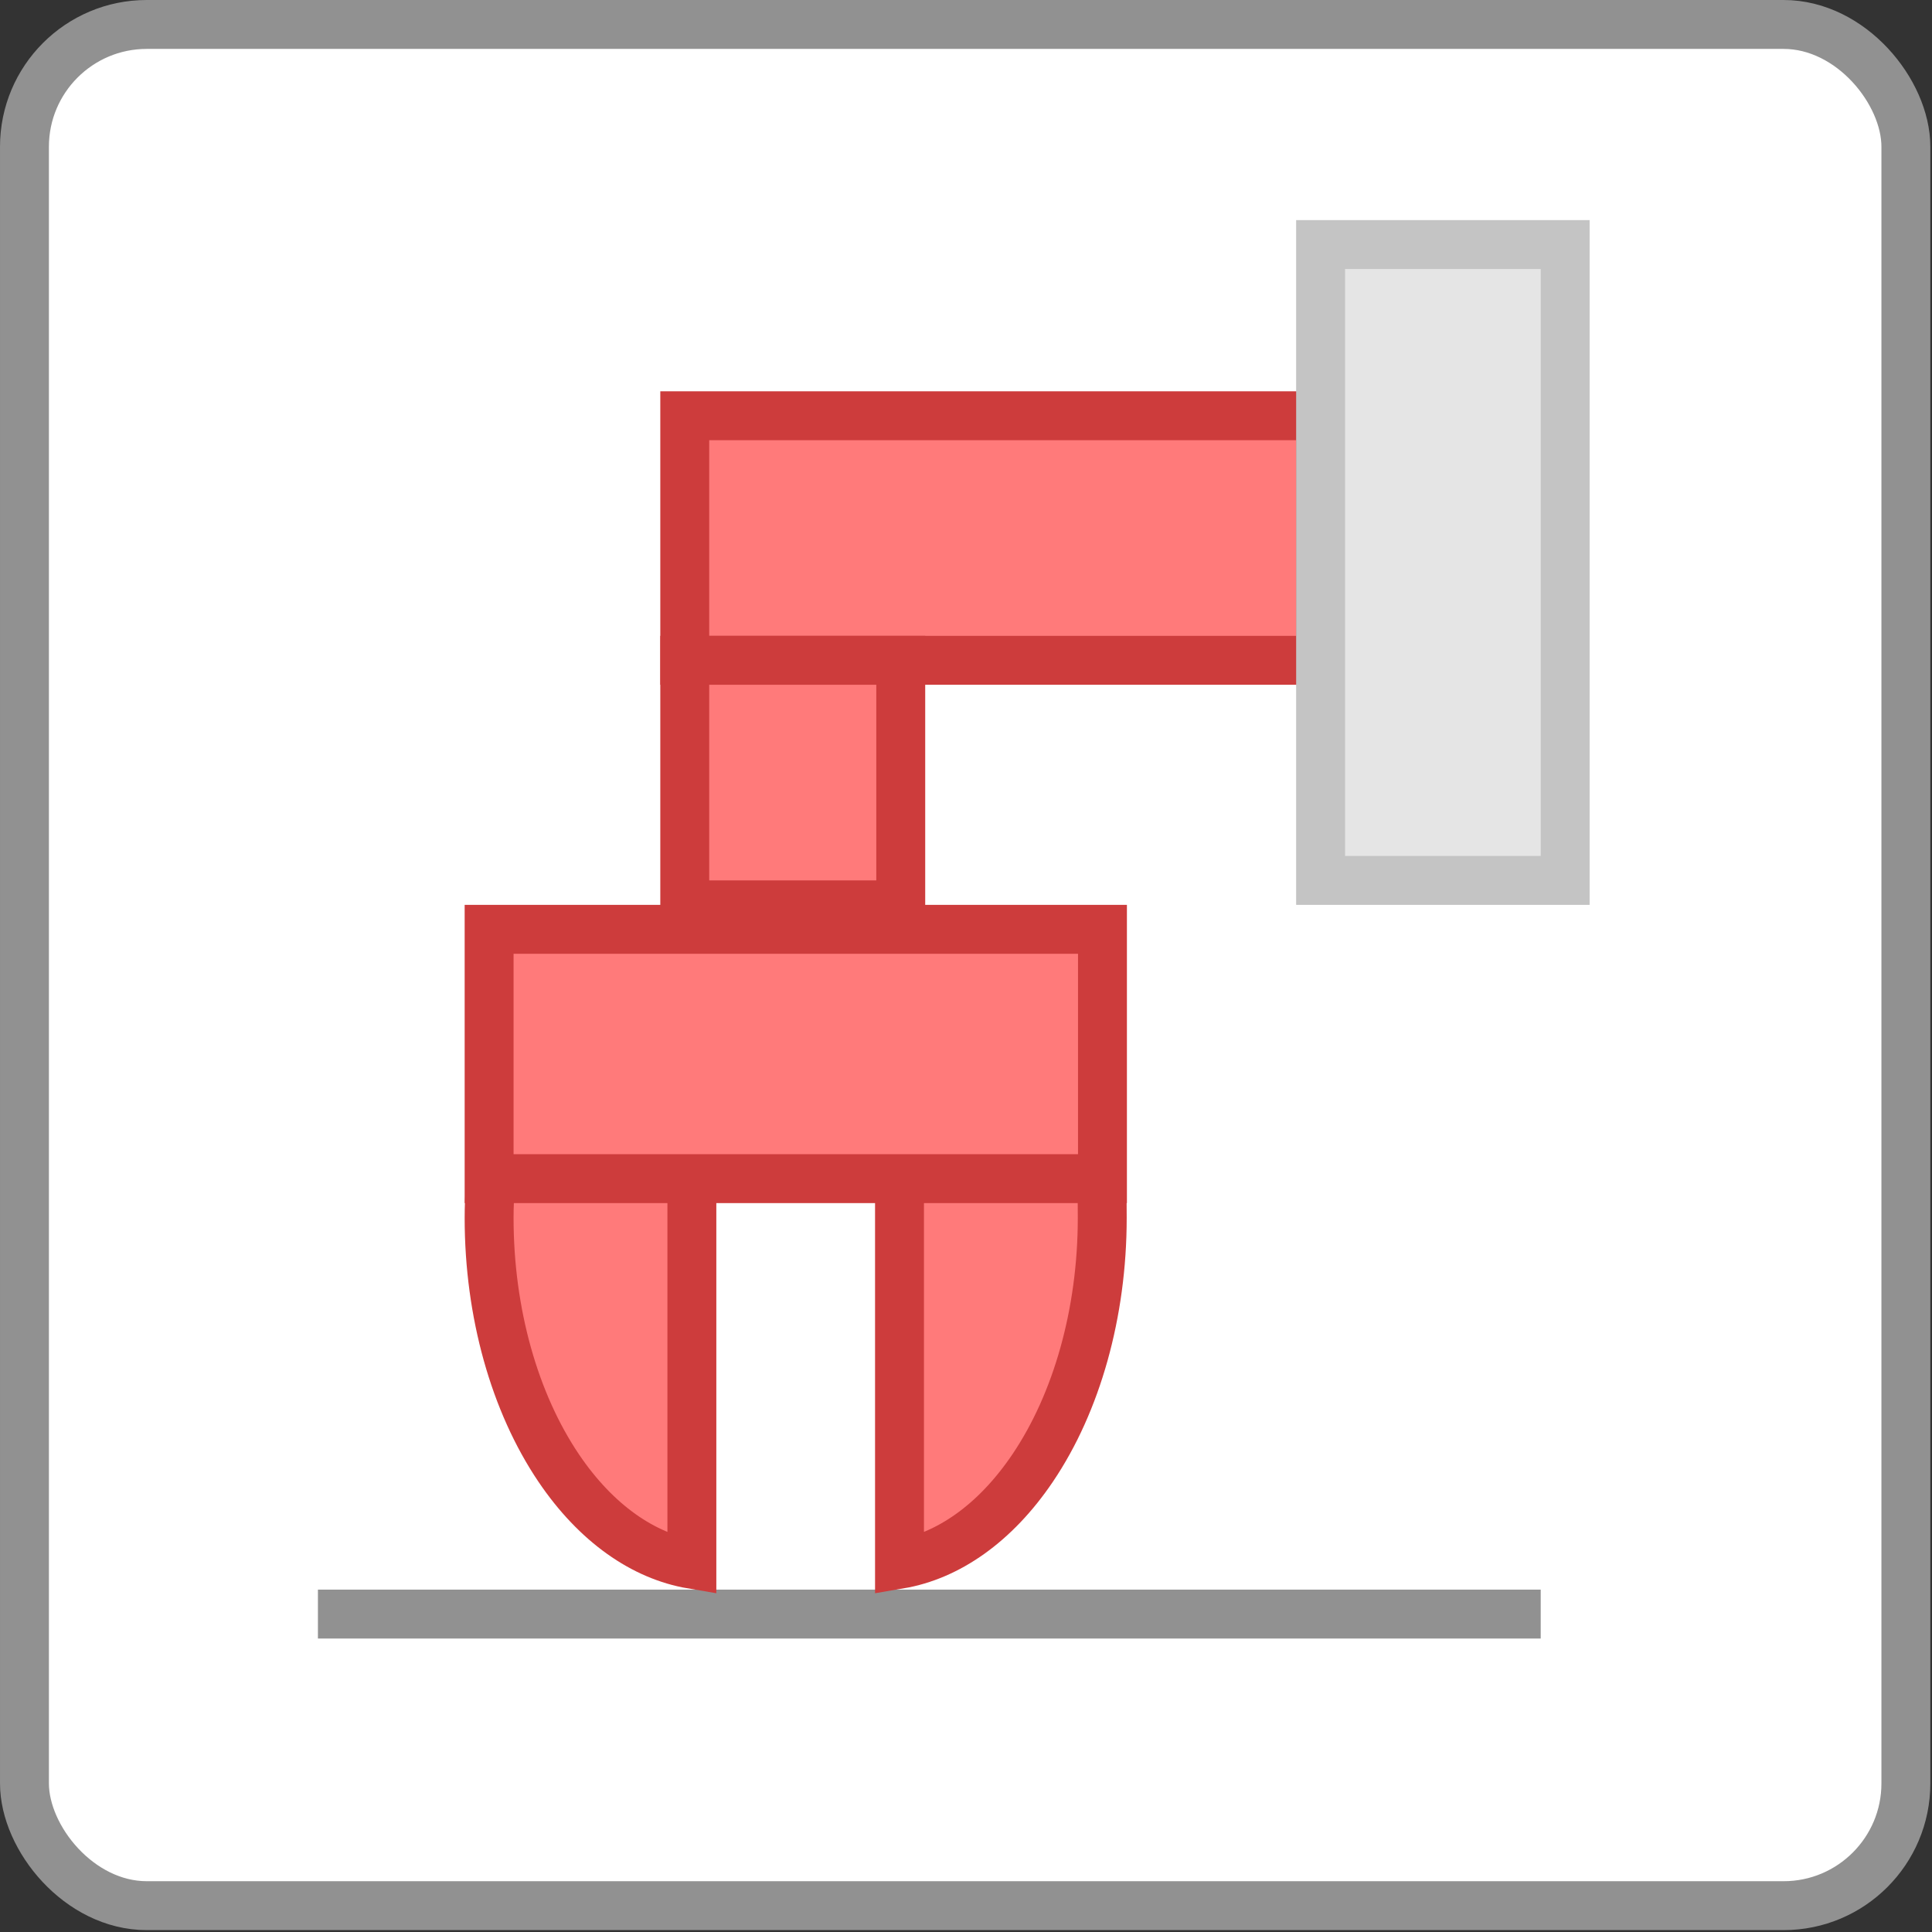 <svg width="79" height="79" viewBox="0 0 79 79" fill="none" xmlns="http://www.w3.org/2000/svg">
<rect x="0" y="0" width="79" height="79" fill="#333333" stroke="none"/>
<rect x="1" y="1" width="76.932" height="76.923" rx="5" fill="white" stroke="#919191" stroke-width="2"/>
<line x1="13" y1="66" x2="63" y2="66" stroke="#919191" stroke-width="2"/>
<path d="M28.291 63.964C26.317 63.629 24.382 62.305 22.843 60.025C21.043 57.358 20 53.684 20 49.805C20 46.063 21.185 44.023 23.078 41.218C23.956 39.918 24.902 39.132 25.898 38.661C26.63 38.315 27.423 38.122 28.291 38.043V49.805V63.964Z" fill="#FF7A7A" stroke="#CD3C3C" stroke-width="2"/>
<path d="M36.781 38.013C39.242 38.087 41.667 38.521 43.076 40.608C44.825 43.199 45.071 45.783 45.071 49.805C45.071 53.684 44.028 57.358 42.228 60.024C40.689 62.305 38.754 63.629 36.781 63.964V49.805L36.781 38.013Z" fill="#FF7A7A" stroke="#CD3C3C" stroke-width="2"/>
<path d="M20 38H45.08V48.195H20V38Z" fill="#FF7A7A" stroke="#CD3C3C" stroke-width="2"/>
<path d="M28 17H54V27H28V17Z" fill="#FF7A7A" stroke="#CD3C3C" stroke-width="2"/>
<path d="M28 27H36.832V37H28V27Z" fill="#FF7A7A" stroke="#CD3C3C" stroke-width="2"/>
<path d="M54 36V10H64V36H54Z" fill="#E5E5E5" stroke="#C4C4C4" stroke-width="2"/>
</svg>
